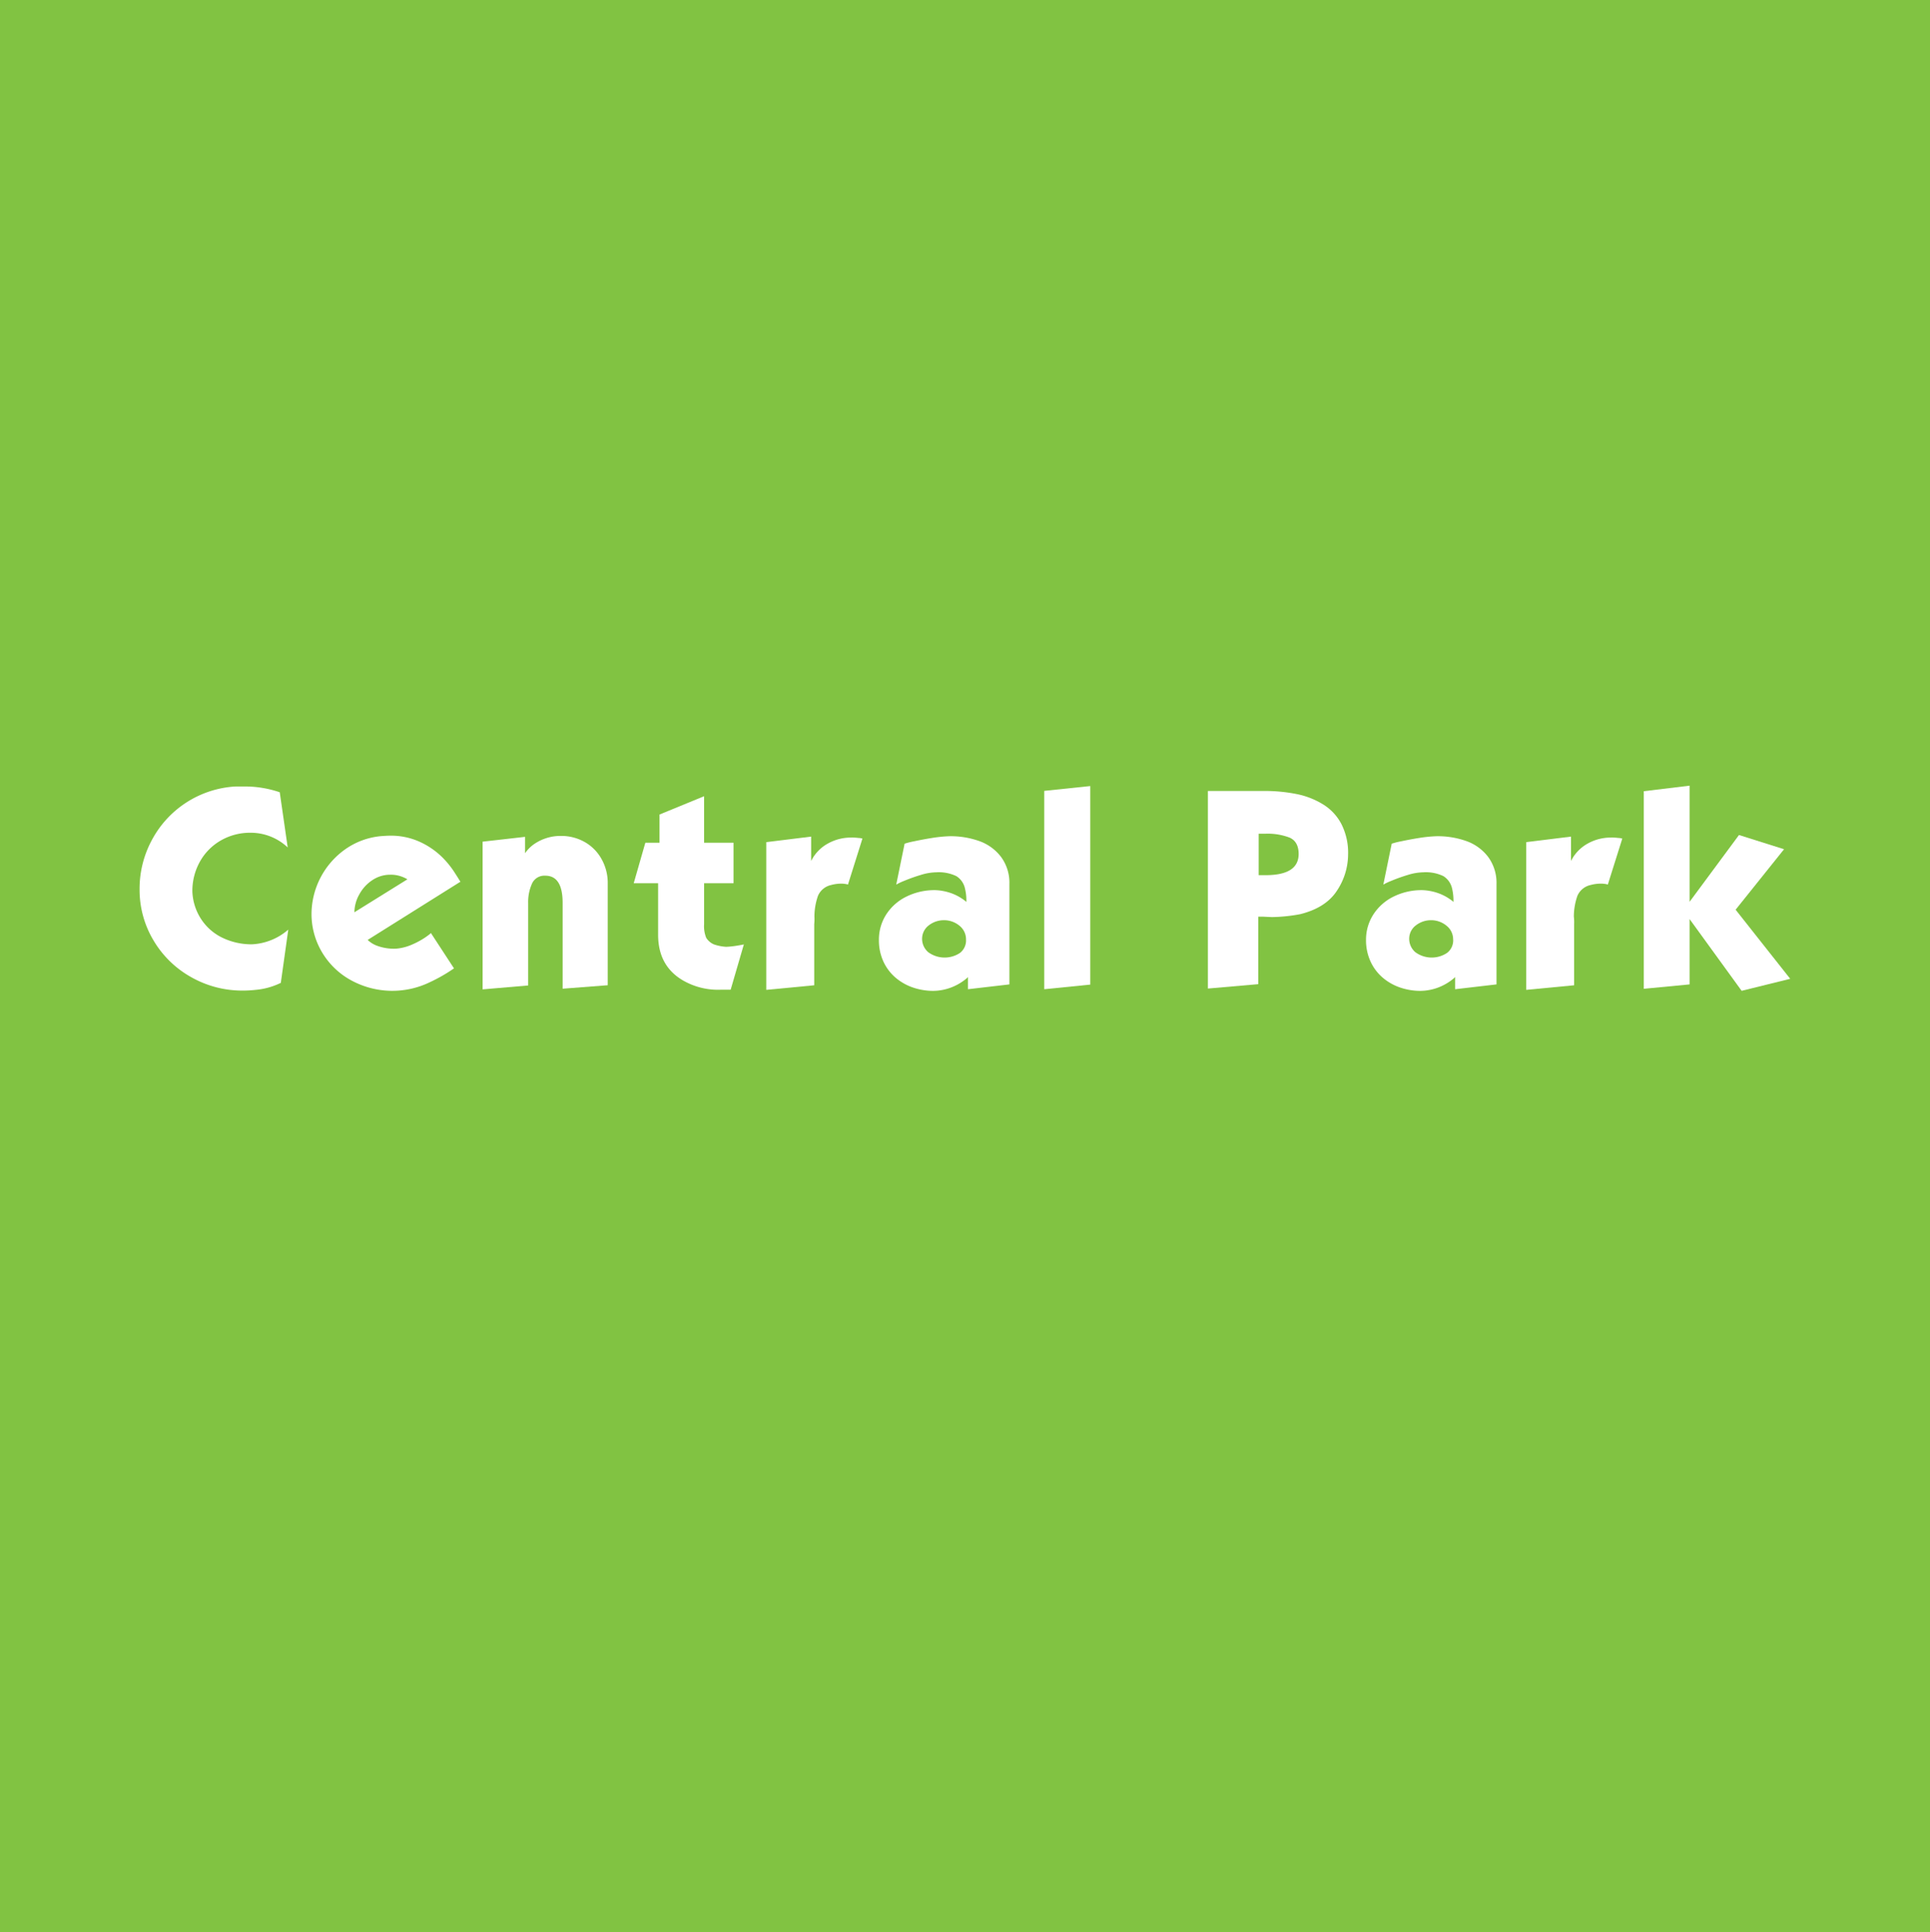 <svg id="Layer_1" data-name="Layer 1" xmlns="http://www.w3.org/2000/svg" viewBox="0 0 400.42 400.92"><defs><style>.cls-1{fill:#81c342;}.cls-2{fill:#fff;}</style></defs><title>central_park</title><rect class="cls-1" width="400.42" height="400.92"/><path class="cls-2" d="M57.62,164.13l1.65,11.45a11.18,11.18,0,0,0-7.8-3.05,12.09,12.09,0,0,0-6,1.56,11.51,11.51,0,0,0-4.37,4.36,12.44,12.44,0,0,0-1.61,6.28,11.23,11.23,0,0,0,1.86,5.78,10.9,10.9,0,0,0,4.44,3.84,13.87,13.87,0,0,0,6.1,1.33,12.36,12.36,0,0,0,7.5-3.05l-1.55,11.05a14.88,14.88,0,0,1-5.2,1.45,24.08,24.08,0,0,1-2.65.15,21.43,21.43,0,0,1-10.84-2.84,20.9,20.9,0,0,1-7.78-7.67,20.41,20.41,0,0,1-2.83-10.49,21.27,21.27,0,0,1,2.61-10.35,21,21,0,0,1,17.29-11h2.15A22.24,22.24,0,0,1,57.62,164.13Z" transform="translate(0.42 0.27)"/><path class="cls-2" d="M95.11,182.69,75.86,194.77a5.59,5.59,0,0,0,1.74,1.13,10,10,0,0,0,4.22.68,10.28,10.28,0,0,0,3.26-.85,16.62,16.62,0,0,0,2.76-1.5c.76-.53,1.13-.83,1.13-.91l4.8,7.35a33.52,33.52,0,0,1-5,2.87,17.84,17.84,0,0,1-16.17-.3,15.8,15.8,0,0,1-6.1-5.73,15.56,15.56,0,0,1-2.29-8.08,16.56,16.56,0,0,1,7-13.47,15.26,15.26,0,0,1,7.34-2.72c.86-.07,1.51-.1,1.94-.1a14.35,14.35,0,0,1,6.32,1.34,16.16,16.16,0,0,1,4.51,3.12,18.58,18.58,0,0,1,2.67,3.33C94.69,182,95,182.56,95.11,182.69Zm-22,6.34,11-6.84a7,7,0,0,0-1.28-.59,6.46,6.46,0,0,0-2.32-.36,6.6,6.6,0,0,0-3.67,1.12,8.2,8.2,0,0,0-2.69,2.92A7.68,7.68,0,0,0,73.11,189Z" transform="translate(0.42 0.27)"/><path class="cls-2" d="M116.31,204.89V187.08q0-5.64-3.6-5.64a2.81,2.81,0,0,0-2.77,1.68,9.33,9.33,0,0,0-.78,4v17.1l-9.45.81V174.38l8.81-1v3.4a7.27,7.27,0,0,1,2.19-2.1,9.62,9.62,0,0,1,5.2-1.49,9.86,9.86,0,0,1,5.06,1.31,9.13,9.13,0,0,1,3.46,3.57,10.11,10.11,0,0,1,1.24,5v21.1Z" transform="translate(0.42 0.27)"/><path class="cls-2" d="M145.66,183v8.5a6.41,6.41,0,0,0,.44,2.83,3.5,3.5,0,0,0,1.61,1.37,9.36,9.36,0,0,0,2.55.5,18.22,18.22,0,0,0,2.18-.23q1-.16,1.47-.27l-2.74,9.4-.74,0c-.35,0-.79,0-1.31,0a14.52,14.52,0,0,1-7.71-1.85q-5.29-3-5.29-9.55V183h-5.06l2.41-8.4h2.94v-5.85l9.25-3.8v9.65h6.11V183Z" transform="translate(0.42 0.27)"/><path class="cls-2" d="M168.51,191.48v12.7l-9.95.95V174.48l9.31-1.15v5.06a8.33,8.33,0,0,1,3.4-3.58,9.77,9.77,0,0,1,4.9-1.28,10.45,10.45,0,0,1,1.51.08c.39,0,.67.09.83.13l-3,9.54a3.93,3.93,0,0,0-.51-.12,5.69,5.69,0,0,0-1-.07,8,8,0,0,0-2,.29,3.86,3.86,0,0,0-2.71,2.23,13.1,13.1,0,0,0-.74,4.32A9.76,9.76,0,0,1,168.51,191.48Z" transform="translate(0.42 0.27)"/><path class="cls-2" d="M209,183.18V204l-8.6,1v-2.56c0,.09-.32.38-1,.87a11.08,11.08,0,0,1-2.57,1.36,10.83,10.83,0,0,1-3.6.67,13,13,0,0,1-4.34-.73,11,11,0,0,1-3.62-2.11,9.72,9.72,0,0,1-2.46-3.36,10.54,10.54,0,0,1-.88-4.35,9.65,9.65,0,0,1,1.5-5.28,10.39,10.39,0,0,1,4.19-3.72,13.12,13.12,0,0,1,6-1.35,11.06,11.06,0,0,1,3.3.63,10,10,0,0,1,2.32,1.18,5.84,5.84,0,0,1,.83.64,10.56,10.56,0,0,0-.31-2.9,4,4,0,0,0-1.77-2.46,8.43,8.43,0,0,0-4.17-.79,11.25,11.25,0,0,0-3.22.55,34.37,34.37,0,0,0-3.4,1.21,12.93,12.93,0,0,0-1.68.79l1.74-8.49a16,16,0,0,1,1.94-.49c1.18-.25,2.43-.49,3.76-.7a28.77,28.77,0,0,1,3.6-.36,17.71,17.71,0,0,1,6.17,1,9.77,9.77,0,0,1,4.52,3.27A9,9,0,0,1,209,183.18Zm-9,11.5a3.58,3.58,0,0,0-1.35-2.85,5,5,0,0,0-3.35-1.15,5.09,5.09,0,0,0-3.05,1.09,3.48,3.48,0,0,0-1.36,2.66,3.65,3.65,0,0,0,1.28,2.89,5.75,5.75,0,0,0,6.56.16A3.26,3.26,0,0,0,200,194.68Z" transform="translate(0.42 0.27)"/><path class="cls-2" d="M216.23,205V163.84l9.55-1v41.2Z" transform="translate(0.42 0.27)"/><path class="cls-2" d="M269.32,189.43a34,34,0,0,1-5.85.6l-1.78-.08-1.06,0v14l-10.45.91v-41h11.55a33.76,33.76,0,0,1,6.86.64,16.68,16.68,0,0,1,5.5,2.15,10.47,10.47,0,0,1,3.79,4.07,13.14,13.14,0,0,1,1.39,6.33,13.64,13.64,0,0,1-2.31,7.5Q274.65,188.11,269.32,189.43Zm-7.15-16.7h-1.45v8.6h1.45q6.84,0,6.84-4.4c0-1.74-.67-2.87-1.9-3.4A12.73,12.73,0,0,0,262.17,172.73Z" transform="translate(0.42 0.27)"/><path class="cls-2" d="M310.06,183.18V204l-8.59,1v-2.56c0,.09-.33.38-1,.87a11.29,11.29,0,0,1-2.57,1.36,10.83,10.83,0,0,1-3.6.67,13,13,0,0,1-4.34-.73,11,11,0,0,1-3.62-2.11,9.72,9.72,0,0,1-2.46-3.36,10.54,10.54,0,0,1-.89-4.35,9.65,9.65,0,0,1,1.51-5.28,10.42,10.42,0,0,1,4.18-3.72,13.16,13.16,0,0,1,6-1.35,11.13,11.13,0,0,1,3.3.63,10.19,10.19,0,0,1,2.32,1.18,5.84,5.84,0,0,1,.83.64,11,11,0,0,0-.31-2.9,4.05,4.05,0,0,0-1.78-2.46,8.36,8.36,0,0,0-4.16-.79,11.31,11.31,0,0,0-3.23.55,34.15,34.15,0,0,0-3.39,1.21,12.93,12.93,0,0,0-1.68.79l1.74-8.49a15.41,15.41,0,0,1,1.94-.49c1.17-.25,2.43-.49,3.76-.7a28.77,28.77,0,0,1,3.6-.36,17.71,17.71,0,0,1,6.17,1,9.77,9.77,0,0,1,4.52,3.27A9.05,9.05,0,0,1,310.06,183.18Zm-9,11.5a3.56,3.56,0,0,0-1.36-2.85,5,5,0,0,0-3.34-1.15,5.09,5.09,0,0,0-3.05,1.09,3.45,3.45,0,0,0-1.36,2.66,3.65,3.65,0,0,0,1.28,2.89,5.73,5.73,0,0,0,6.55.16A3.26,3.26,0,0,0,301.07,194.68Z" transform="translate(0.42 0.27)"/><path class="cls-2" d="M326.17,191.48v12.7l-9.95.95V174.48l9.3-1.15v5.06a8.39,8.39,0,0,1,3.4-3.58,9.77,9.77,0,0,1,4.9-1.28,10.45,10.45,0,0,1,1.51.08c.39,0,.67.09.83.13l-3,9.54a4.09,4.09,0,0,0-.5-.12,5.88,5.88,0,0,0-1.05-.07,8,8,0,0,0-2.05.29,3.88,3.88,0,0,0-2.71,2.23,13.1,13.1,0,0,0-.74,4.32A9.5,9.5,0,0,1,326.17,191.48Z" transform="translate(0.42 0.27)"/><path class="cls-2" d="M360.92,205.33l-10.8-14.89V204l-9.5.91v-41l9.5-1.15v24.1l10.25-13.86,9.35,2.95-10.05,12.55L371,202.84Z" transform="translate(0.42 0.27)"/></svg>